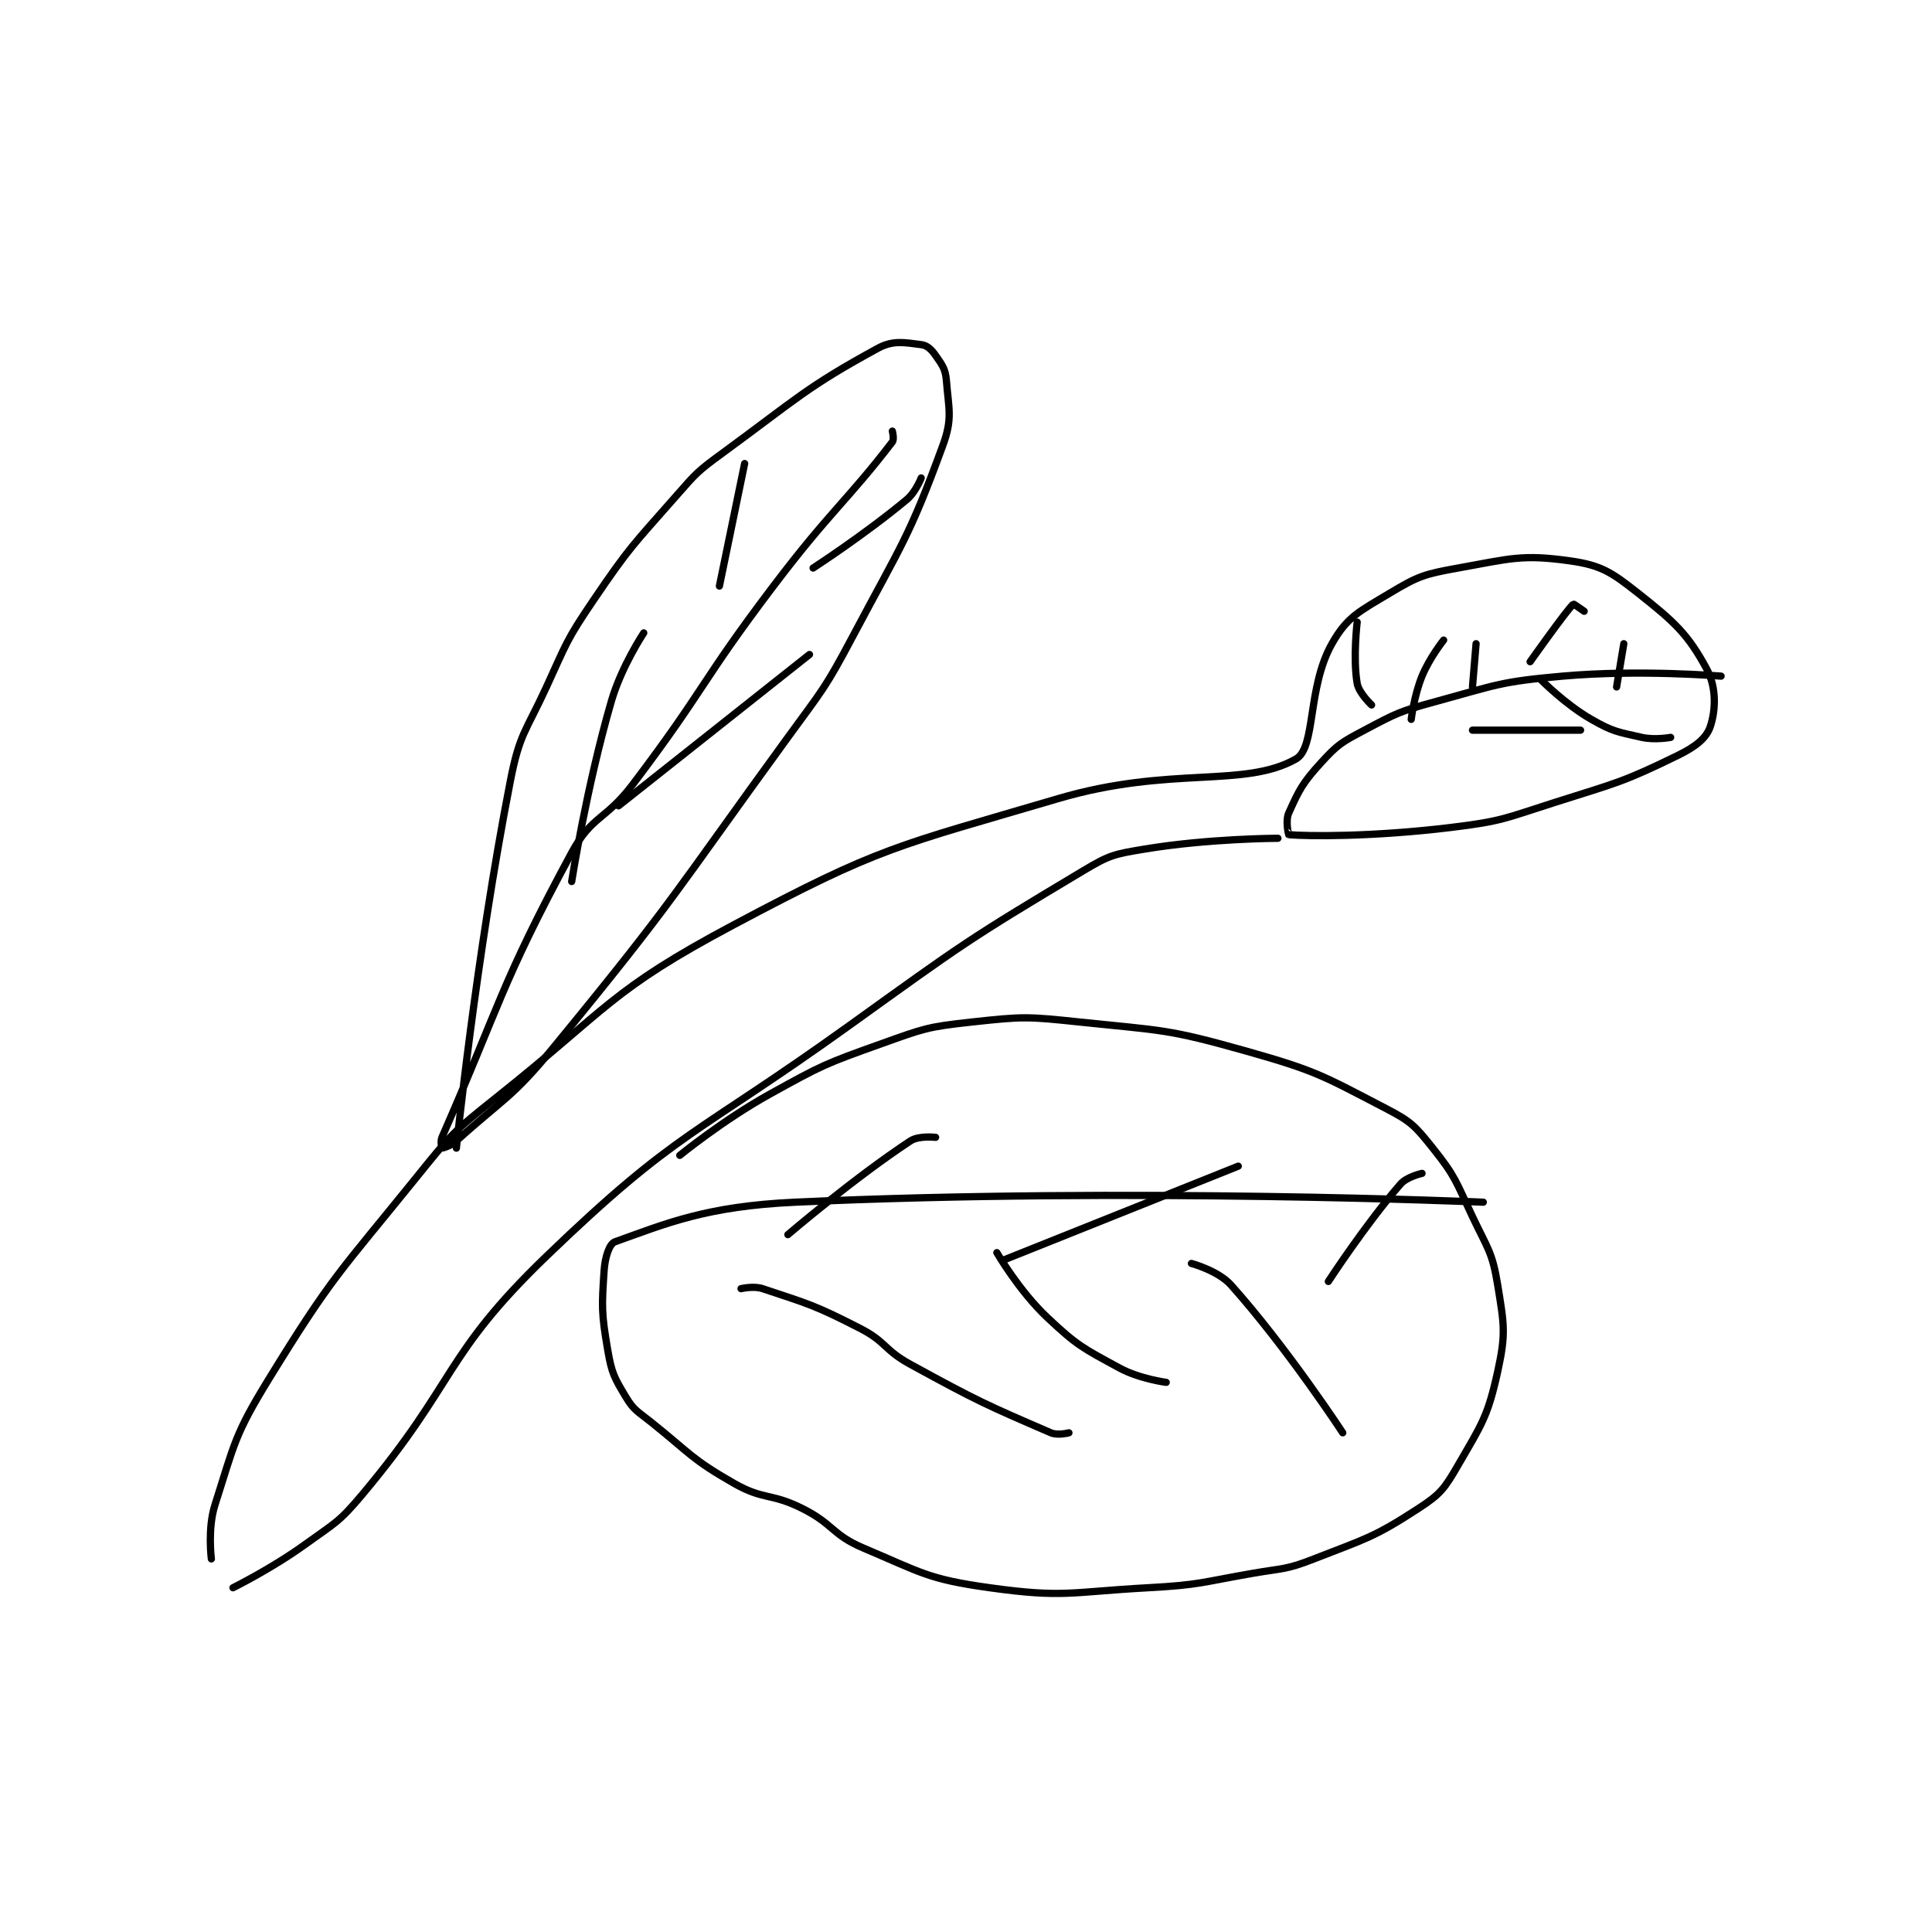 <?xml version="1.0" encoding="utf-8"?>
<!DOCTYPE svg PUBLIC "-//W3C//DTD SVG 1.1//EN" "http://www.w3.org/Graphics/SVG/1.1/DTD/svg11.dtd">
<svg viewBox="0 0 800 800" preserveAspectRatio="xMinYMin meet" xmlns="http://www.w3.org/2000/svg" version="1.1">
<g fill="none" stroke="black" stroke-linecap="round" stroke-linejoin="round" stroke-width="2.011">
<g transform="translate(87.52,142.707) scale(1.492) translate(-222,-25)">
<path id="0" d="M222 362 C222 362 220.901 353.56 223 347 C228.454 329.957 228.381 327.632 238 312 C255.666 283.292 257.475 282.65 279 256 C288.606 244.107 289.051 243.505 301 234 C332.515 208.932 332.499 204.357 367 186 C407.94 164.218 411.82 164.322 457 151 C488.184 141.805 508.599 148.148 523 140 C528.604 136.829 526.077 120.248 533 108 C537.237 100.504 540.613 99.032 549 94 C556.974 89.215 558.589 88.694 568 87 C582.566 84.378 585.769 83.148 599 85 C607.726 86.222 610.56 88.127 618 94 C628.14 102.005 631.808 105.395 637 115 C639.746 120.081 639.535 126.395 638 131 C636.922 134.233 633.88 136.617 629 139 C613.746 146.45 612.176 146.547 595 152 C580.935 156.465 580.438 157.244 566 159 C544.118 161.661 526.076 161.451 521 161 C520.94 160.995 520.049 157.114 521 155 C523.862 148.639 524.81 146.684 530 141 C534.662 135.894 535.679 135.358 542 132 C551.134 127.148 551.849 126.769 562 124 C578.891 119.393 579.67 118.536 597 117 C618.407 115.103 641 117 641 117 "/>
<path id="1" d="M540 102 C540 102 538.796 112.077 540 119 C540.474 121.727 544 125 544 125 "/>
<path id="2" d="M573 108 L572 120 "/>
<path id="3" d="M614 108 L612 120 "/>
<path id="4" d="M572 132 L602 132 "/>
<path id="5" d="M591 118 C591 118 597.744 124.854 605 129 C611.03 132.446 612.217 132.458 619 134 C622.585 134.815 627 134 627 134 "/>
<path id="6" d="M603 99 C603 99 600.084 96.921 600 97 C597.996 98.871 588 113 588 113 "/>
<path id="7" d="M564 107 C564 107 560.089 111.894 558 117 C555.782 122.423 555 129 555 129 "/>
<path id="8" d="M518 162 C518 162 498.643 162.06 481 165 C472.531 166.411 471.359 166.602 464 171 C431.576 190.375 430.559 191.337 399 214 C356.224 244.719 351.504 242.848 315 278 C286.285 305.651 290.256 312.649 264 344 C257.382 351.902 256.445 351.901 248 358 C238.729 364.696 228 370 228 370 "/>
<path id="9" d="M290 248 C290 248 295.368 195.314 305 146 C307.566 132.863 309.24 132.523 315 120 C320.644 107.731 320.485 107.064 328 96 C338.214 80.963 338.95 80.724 351 67 C356.735 60.468 356.99 60.132 364 55 C384.668 39.868 387.129 36.839 407 26 C411.238 23.688 414.537 24.442 419 25 C420.644 25.206 421.813 26.305 423 28 C424.862 30.66 425.741 31.768 426 35 C426.64 43 427.752 45.485 425 53 C415.687 78.431 413.607 80.369 400 106 C392.289 120.525 391.752 120.606 382 134 C350.371 177.442 350.765 178.894 317 220 C305.33 234.207 303.276 234.009 290 246 C288.473 247.379 286.126 248.031 286 248 C285.973 247.993 285.497 246.147 286 245 C301.912 208.755 302.322 202.385 322 166 C327.634 155.582 331.382 157.066 339 147 C359.204 120.302 357.702 118.782 378 92 C393.606 71.409 398.625 68.125 411 52 C411.568 51.26 411 49 411 49 "/>
<path id="10" d="M370 58 L363 92 "/>
<path id="11" d="M342 105 C342 105 335.816 114.284 333 124 C326.068 147.914 322 174 322 174 "/>
<path id="12" d="M335 153 L388 111 "/>
<path id="13" d="M389 87 C389 87 403.4 77.667 415 68 C417.496 65.92 419 62 419 62 "/>
<path id="14" d="M352 250 C352 250 364.026 240.182 377 233 C391.61 224.912 392.318 224.601 408 219 C419.824 214.777 420.671 214.345 433 213 C447.417 211.427 448.383 211.461 463 213 C485.823 215.402 487.174 214.837 509 221 C528.682 226.557 530.263 227.79 548 237 C555.015 240.643 556.081 241.852 561 248 C567.39 255.987 567.385 257.258 572 267 C576.253 275.979 577.5 276.786 579 286 C580.788 296.981 581.323 299.441 579 310 C576.249 322.504 574.618 324.569 568 336 C564.245 342.487 563.147 344.004 557 348 C544.542 356.098 542.596 356.288 528 362 C520.141 365.075 519.55 364.513 511 366 C496.652 368.495 496.43 369.209 482 370 C460.271 371.191 458.6 372.868 438 370 C420.897 367.618 419.214 365.86 403 359 C394.146 355.254 394.782 352.391 386 348 C377.218 343.609 375.327 345.758 367 341 C355.157 334.232 355.035 332.828 344 324 C340.201 320.961 339.262 320.77 337 317 C333.768 311.614 333.095 310.39 332 304 C330.247 293.776 330.33 292.056 331 282 C331.251 278.24 332.45 274.555 334 274 C348.246 268.893 359.387 264.123 384 263 C477.089 258.751 575 263 575 263 "/>
<path id="15" d="M558 255 C558 255 553.816 255.905 552 258 C542.185 269.325 532 285 532 285 "/>
<path id="16" d="M507 253 L442 279 "/>
<path id="17" d="M423 245 C423 245 418.341 244.459 416 246 C400.375 256.289 382 272 382 272 "/>
<path id="18" d="M369 287 C369 287 372.496 286.165 375 287 C387.799 291.266 389.422 291.558 402 298 C409.37 301.775 408.611 303.957 416 308 C434.744 318.256 437.066 319.256 455 327 C456.9 327.82 460 327 460 327 "/>
<path id="19" d="M440 277 C440 277 446.156 287.618 454 295 C462.41 302.916 463.859 303.469 474 309 C479.571 312.039 487 313 487 313 "/>
<path id="20" d="M494 280 C494 280 501.408 281.98 505 286 C520.589 303.445 536 327 536 327 "/>
</g>
</g>
</svg>
